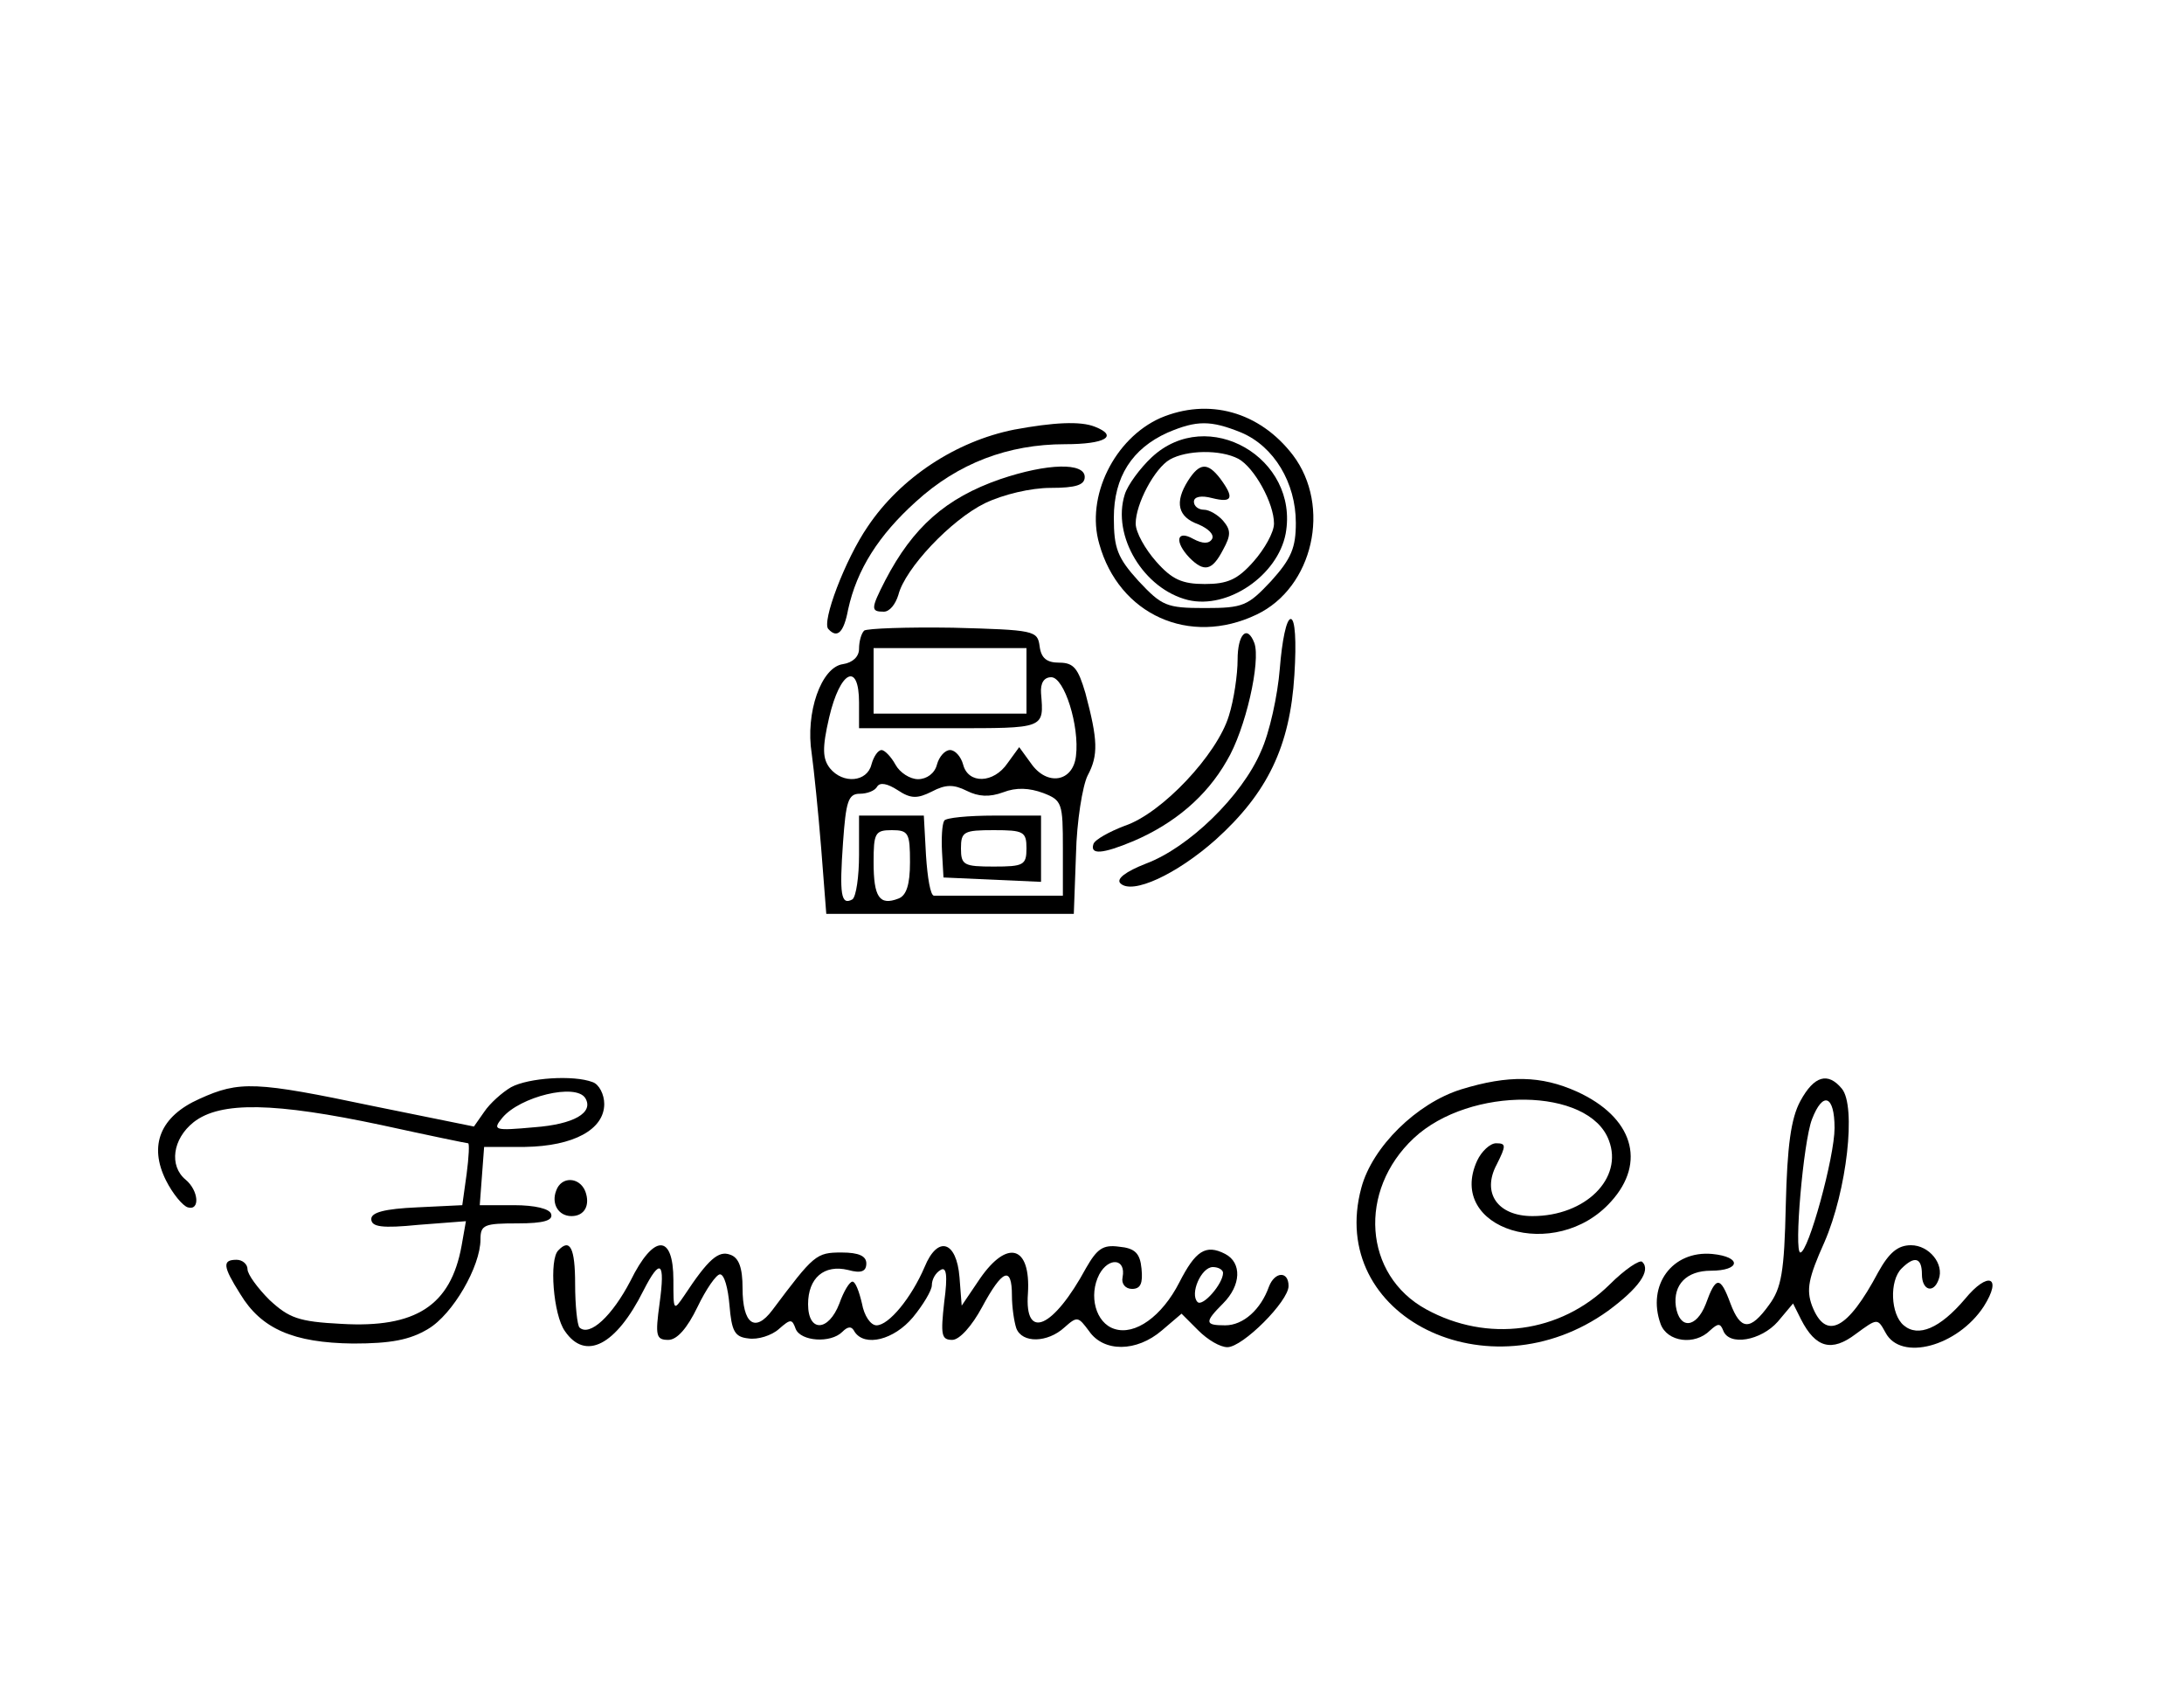 <?xml version="1.0" standalone="no"?>
<!DOCTYPE svg PUBLIC "-//W3C//DTD SVG 20010904//EN"
 "http://www.w3.org/TR/2001/REC-SVG-20010904/DTD/svg10.dtd">
<svg version="1.0" xmlns="http://www.w3.org/2000/svg"
 width="300pt" height="233pt" viewBox="0 0 300 233"
 preserveAspectRatio="xMidYMid meet">
<g transform="translate(0,233) scale(0.1,-0.1)"
fill="#000000" stroke="none">
<path d="M1594 1756 c-63 -28 -103 -108 -84 -173 27 -97 124 -141 216 -97 78
37 103 149 50 219 -46 60 -116 79 -182 51z m111 -20 c45 -19 75 -69 75 -124 0
-34 -6 -49 -34 -80 -32 -34 -38 -37 -91 -37 -53 0 -59 3 -91 37 -29 32 -34 45
-34 87 0 56 25 95 74 117 40 17 59 17 101 0z"/>
<path d="M1582 1702 c-16 -15 -33 -38 -37 -51 -18 -57 26 -130 87 -145 55 -13
123 34 134 91 19 104 -107 177 -184 105z m119 -2 c22 -12 49 -61 49 -89 0 -12
-13 -35 -28 -52 -22 -25 -36 -31 -67 -31 -31 0 -45 6 -67 31 -15 17 -28 40
-28 52 0 27 26 76 47 88 23 13 69 14 94 1z"/>
<path d="M1632 1670 c-19 -30 -14 -50 14 -60 14 -6 22 -14 19 -20 -4 -7 -13
-7 -26 0 -23 13 -26 -4 -5 -26 20 -20 31 -18 46 11 11 20 11 27 0 40 -7 8 -19
15 -26 15 -8 0 -14 5 -14 11 0 7 10 9 25 5 28 -7 31 0 11 27 -17 22 -28 22
-44 -3z"/>
<path d="M1393 1740 c-80 -16 -156 -66 -201 -133 -31 -45 -64 -132 -54 -141
12 -13 21 -5 27 27 12 55 42 102 93 148 58 53 127 79 205 79 55 0 74 11 41 24
-20 8 -57 6 -111 -4z"/>
<path d="M1374 1672 c-75 -26 -120 -66 -158 -139 -20 -39 -20 -43 -2 -43 8 0
16 10 20 23 9 36 72 103 119 126 25 12 63 21 90 21 35 0 47 4 47 15 0 20 -51
19 -116 -3z"/>
<path d="M1758 1412 c-3 -37 -14 -88 -26 -114 -26 -61 -99 -132 -158 -154 -28
-11 -41 -21 -35 -27 16 -16 77 12 131 60 71 64 102 128 108 226 3 47 1 77 -5
77 -6 0 -12 -30 -15 -68z"/>
<path d="M1187 1464 c-4 -4 -7 -15 -7 -25 0 -11 -9 -19 -22 -21 -30 -4 -52
-67 -43 -123 3 -22 9 -80 13 -130 l7 -90 170 0 170 0 3 82 c1 45 9 94 16 108
15 28 14 49 -3 113 -10 34 -16 42 -36 42 -17 0 -25 6 -27 23 -3 21 -7 22 -119
25 -63 1 -118 -1 -122 -4z m223 -69 l0 -45 -105 0 -105 0 0 45 0 45 105 0 105
0 0 -45z m-230 -30 l0 -35 125 0 c131 0 129 -1 125 48 -1 14 4 22 14 22 18 0
39 -67 34 -108 -4 -36 -40 -42 -62 -10 l-16 22 -16 -22 c-19 -28 -54 -29 -61
-2 -3 11 -11 20 -18 20 -7 0 -15 -9 -18 -20 -3 -12 -14 -20 -26 -20 -11 0 -25
9 -31 20 -6 11 -15 20 -19 20 -5 0 -11 -9 -14 -20 -6 -24 -39 -27 -57 -5 -10
13 -11 27 -1 70 15 64 41 77 41 20z m100 -122 c19 10 30 10 48 1 16 -8 31 -9
50 -2 18 7 36 6 55 -1 26 -10 27 -14 27 -76 l0 -65 -85 0 c-47 0 -88 0 -92 0
-5 0 -9 25 -11 55 l-3 55 -44 0 -45 0 0 -54 c0 -30 -4 -57 -9 -61 -16 -9 -18
7 -13 78 4 56 7 67 23 67 10 0 21 4 24 10 4 6 14 4 28 -5 18 -12 27 -12 47 -2z
m-30 -97 c0 -31 -5 -46 -16 -50 -26 -10 -34 2 -34 50 0 40 2 44 25 44 23 0 25
-4 25 -44z"/>
<path d="M1297 1203 c-3 -5 -4 -24 -3 -43 l2 -35 67 -3 67 -3 0 46 0 45 -64 0
c-36 0 -67 -3 -69 -7z m113 -38 c0 -23 -4 -25 -45 -25 -41 0 -45 2 -45 25 0
23 4 25 45 25 41 0 45 -2 45 -25z"/>
<path d="M1700 1424 c0 -20 -5 -55 -12 -77 -16 -53 -92 -134 -143 -151 -21 -8
-41 -19 -43 -25 -5 -15 12 -14 55 4 56 24 100 61 128 110 26 43 47 137 38 162
-10 26 -23 12 -23 -23z"/>
<path d="M702 837 c-12 -7 -29 -22 -37 -34 l-14 -20 -138 28 c-162 34 -184 35
-239 10 -54 -24 -70 -64 -46 -112 9 -18 23 -35 30 -37 17 -5 15 23 -3 38 -23
19 -18 56 11 79 37 29 112 27 258 -4 64 -14 117 -25 119 -25 2 0 1 -19 -2 -42
l-6 -43 -62 -3 c-45 -2 -63 -7 -63 -16 0 -11 15 -13 65 -8 l65 5 -6 -34 c-15
-82 -63 -113 -165 -107 -59 3 -72 8 -99 33 -16 16 -30 35 -30 42 0 7 -7 13
-15 13 -20 0 -19 -9 5 -47 29 -48 73 -67 155 -68 52 0 78 5 103 20 34 20 72
86 72 123 0 20 5 22 51 22 36 0 49 4 46 13 -2 7 -22 12 -51 12 l-47 0 3 40 3
40 56 0 c67 1 109 24 109 59 0 13 -7 27 -16 30 -26 10 -88 6 -112 -7z m102
-15 c12 -20 -16 -36 -70 -40 -55 -5 -58 -4 -44 13 24 29 101 48 114 27z"/>
<path d="M2007 834 c-61 -19 -122 -79 -137 -135 -48 -177 175 -287 339 -169
42 31 59 55 47 67 -3 4 -24 -10 -45 -31 -68 -67 -168 -80 -252 -34 -86 47 -94
163 -17 235 77 72 241 70 268 -3 20 -52 -32 -104 -105 -104 -48 0 -70 32 -49
71 13 26 13 29 -1 29 -8 0 -20 -11 -26 -24 -43 -94 108 -141 184 -56 49 54 30
116 -47 151 -49 22 -94 23 -159 3z"/>
<path d="M2473 818 c-13 -24 -18 -62 -20 -143 -2 -92 -6 -114 -23 -137 -26
-36 -39 -35 -53 2 -14 38 -20 38 -34 -1 -13 -33 -36 -35 -41 -3 -4 30 15 49
48 49 41 0 43 19 2 23 -55 5 -90 -43 -71 -96 9 -25 47 -30 68 -9 11 10 14 10
18 0 8 -22 52 -14 75 12 l21 25 11 -22 c20 -39 42 -45 75 -20 30 22 30 22 41
2 21 -40 99 -19 135 36 26 41 6 49 -26 10 -34 -40 -64 -53 -84 -36 -18 15 -20
61 -3 78 18 18 28 15 28 -8 0 -22 16 -27 23 -7 8 21 -13 47 -38 47 -18 0 -30
-10 -45 -37 -42 -79 -72 -95 -91 -46 -8 22 -5 38 17 87 31 71 44 187 24 211
-19 23 -38 18 -57 -17z m47 -37 c0 -40 -36 -171 -47 -171 -9 0 4 152 16 183
15 39 31 33 31 -12z"/>
<path d="M764 695 c-7 -18 3 -35 21 -35 18 0 26 15 19 34 -8 20 -33 21 -40 1z"/>
<path d="M767 613 c-13 -12 -7 -89 9 -111 28 -41 70 -20 108 56 23 45 30 40
22 -18 -6 -44 -5 -50 12 -50 12 0 26 16 40 45 12 25 26 45 31 45 6 0 11 -19
13 -42 3 -36 7 -44 26 -46 13 -2 32 4 42 13 16 14 18 14 23 0 7 -17 48 -20 64
-4 8 8 13 8 17 0 14 -21 54 -11 80 20 14 17 26 37 26 44 0 8 5 17 12 21 8 5
10 -7 5 -44 -5 -45 -4 -52 11 -52 10 0 27 19 41 45 28 52 41 57 41 16 0 -16 3
-36 6 -45 8 -21 43 -20 66 1 18 16 19 15 34 -5 20 -29 65 -29 100 1 l27 23 23
-23 c13 -13 30 -23 40 -23 21 0 84 63 84 84 0 21 -19 20 -27 -1 -11 -31 -35
-53 -60 -53 -28 0 -29 4 -3 30 25 25 26 56 3 68 -27 14 -41 4 -63 -39 -24 -47
-61 -73 -89 -64 -26 8 -36 46 -21 75 13 24 37 22 32 -4 -2 -9 4 -16 13 -16 12
0 15 8 13 28 -2 21 -9 28 -31 30 -22 3 -30 -3 -45 -29 -45 -83 -85 -101 -80
-35 4 65 -28 75 -66 20 l-25 -37 -3 39 c-4 50 -30 58 -48 14 -18 -42 -49 -80
-66 -80 -8 0 -17 13 -20 30 -4 17 -9 30 -13 30 -4 0 -12 -13 -18 -30 -15 -39
-43 -40 -43 -1 0 36 22 55 55 47 18 -5 25 -2 25 9 0 10 -10 15 -34 15 -35 0
-38 -3 -95 -79 -24 -32 -41 -19 -41 30 0 28 -5 42 -17 46 -16 6 -30 -6 -63
-56 -15 -22 -15 -21 -15 21 0 64 -27 64 -59 -1 -25 -48 -56 -77 -70 -64 -3 3
-6 30 -6 60 0 49 -7 63 -23 46z m913 -31 c0 -15 -28 -47 -35 -40 -11 11 5 48
21 48 8 0 14 -4 14 -8z"/>
</g>
</svg>
